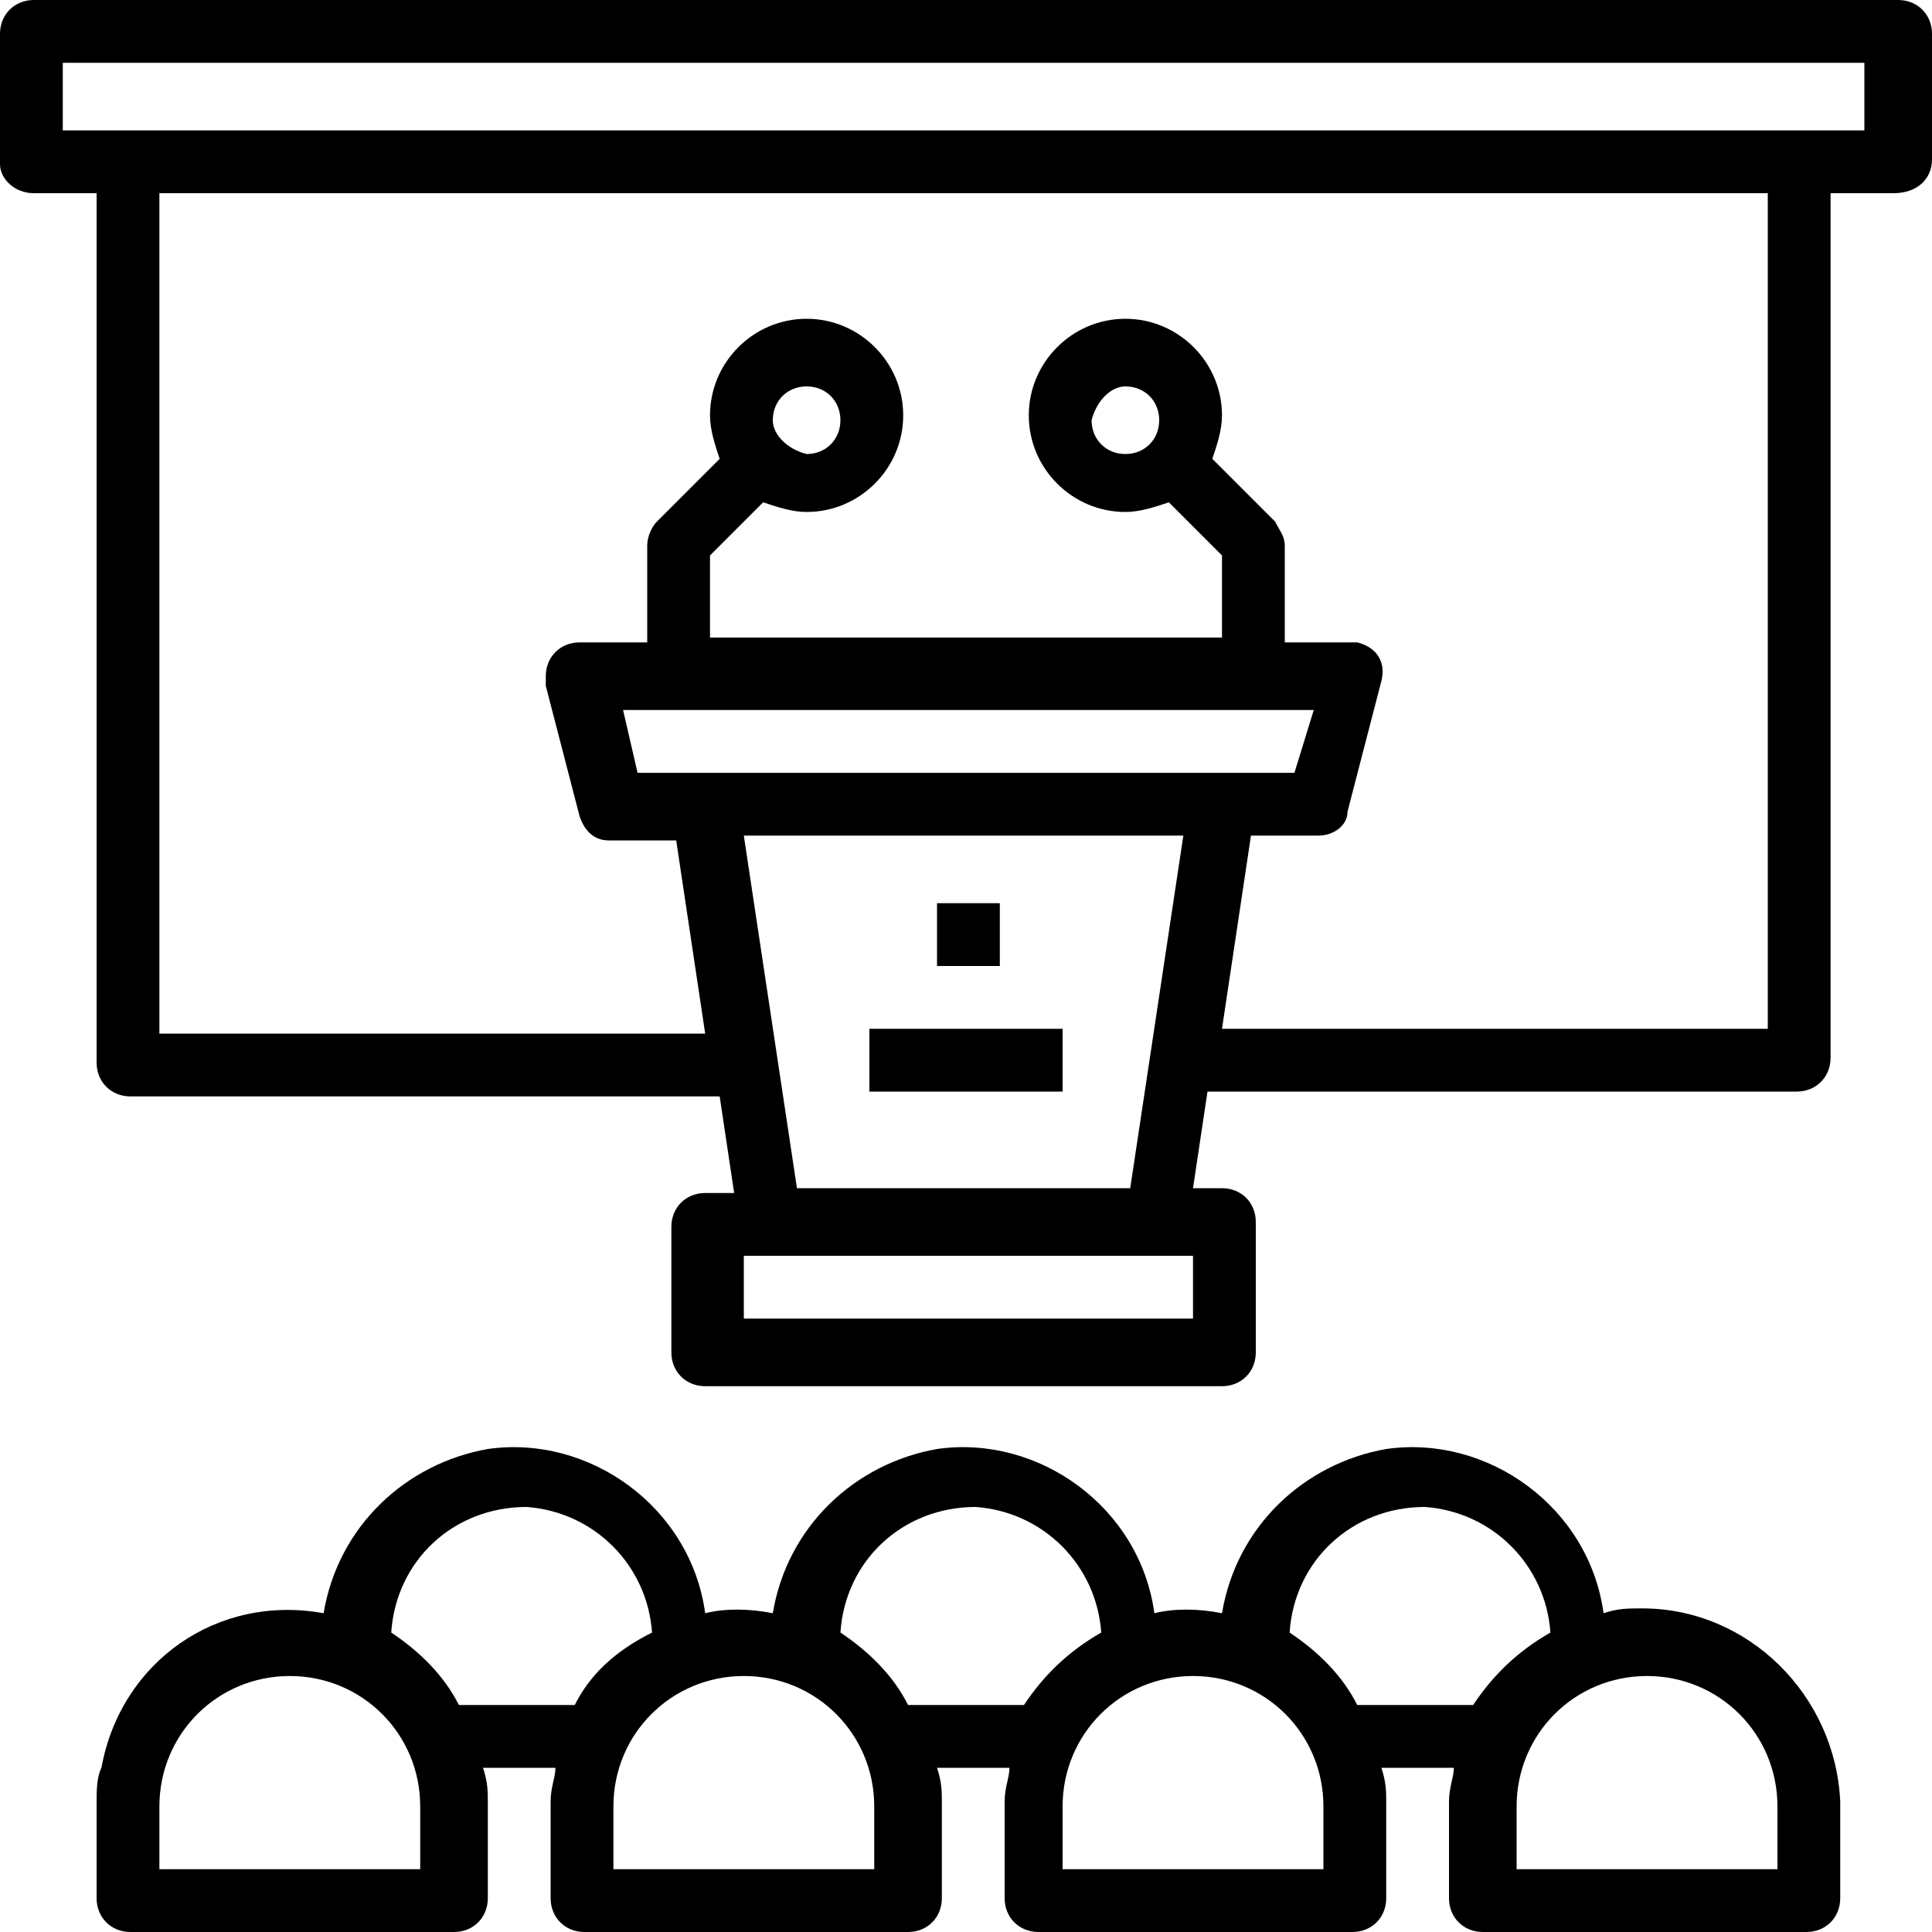 <?xml version="1.0" encoding="utf-8"?>
<!-- Generator: Adobe Illustrator 21.1.0, SVG Export Plug-In . SVG Version: 6.00 Build 0)  -->
<svg version="1.1" id="Layer_1" xmlns="http://www.w3.org/2000/svg" xmlns:xlink="http://www.w3.org/1999/xlink" x="0px" y="0px"
	 viewBox="0 0 40 40" style="enable-background:new 0 0 40 40;" xml:space="preserve">
<path d="M20.7,18.7h-1.3V20h1.3V18.7z M22,21.3h-4v1.3h4V21.3z M34,33.3c-0.3,0-0.5,0-0.8,0.1c-0.3-2.2-2.4-3.7-4.5-3.4
	c-1.7,0.3-3.1,1.6-3.4,3.4c-0.5-0.1-1-0.1-1.4,0c-0.3-2.2-2.4-3.7-4.5-3.4c-1.7,0.3-3.1,1.6-3.4,3.4c-0.5-0.1-1-0.1-1.4,0
	c-0.3-2.2-2.4-3.7-4.5-3.4c-1.7,0.3-3.1,1.6-3.4,3.4c-2.2-0.4-4.2,1-4.6,3.2C2,36.8,2,37.1,2,37.3v2C2,39.7,2.3,40,2.7,40h6.7
	c0.4,0,0.7-0.3,0.7-0.7v-2c0-0.2,0-0.4-0.1-0.7h1.5c0,0.2-0.1,0.4-0.1,0.7v2c0,0.4,0.3,0.7,0.7,0.7h6.7c0.4,0,0.7-0.3,0.7-0.7v-2
	c0-0.2,0-0.4-0.1-0.7h1.5c0,0.2-0.1,0.4-0.1,0.7v2c0,0.4,0.3,0.7,0.7,0.7H28c0.4,0,0.7-0.3,0.7-0.7v-2c0-0.2,0-0.4-0.1-0.7h1.5
	c0,0.2-0.1,0.4-0.1,0.7v2c0,0.4,0.3,0.7,0.7,0.7h6.7c0.4,0,0.7-0.3,0.7-0.7v-2C38,35.1,36.2,33.3,34,33.3z M8.7,38.7H3.3v-1.3
	c0-1.5,1.2-2.7,2.7-2.7s2.7,1.2,2.7,2.7V38.7z M11.9,35.3H9.5c-0.3-0.6-0.8-1.1-1.4-1.5c0.1-1.5,1.3-2.6,2.8-2.6
	c1.4,0.1,2.5,1.2,2.6,2.6C12.7,34.2,12.2,34.7,11.9,35.3z M18,38.7h-5.3v-1.3c0-1.5,1.2-2.7,2.7-2.7s2.7,1.2,2.7,2.7v1.3H18z
	 M21.2,35.3h-2.4c-0.3-0.6-0.8-1.1-1.4-1.5c0.1-1.5,1.3-2.6,2.8-2.6c1.4,0.1,2.5,1.2,2.6,2.6C22.1,34.2,21.6,34.7,21.2,35.3z
	 M27.3,38.7H22v-1.3c0-1.5,1.2-2.7,2.7-2.7s2.7,1.2,2.7,2.7v1.3H27.3z M30.5,35.3h-2.4c-0.3-0.6-0.8-1.1-1.4-1.5
	c0.1-1.5,1.3-2.6,2.8-2.6c1.4,0.1,2.5,1.2,2.6,2.6C31.4,34.2,30.9,34.7,30.5,35.3z M36.7,38.7h-5.3v-1.3c0-1.5,1.2-2.7,2.7-2.7
	s2.7,1.2,2.7,2.7v1.3H36.7z M39.3,0H0.7C0.3,0,0,0.3,0,0.7v2.7C0,3.7,0.3,4,0.7,4H2v18c0,0.4,0.3,0.7,0.7,0.7h12.2l0.3,2h-0.6
	c-0.4,0-0.7,0.3-0.7,0.7V28c0,0.4,0.3,0.7,0.7,0.7h10.7c0.4,0,0.7-0.3,0.7-0.7v-2.7c0-0.4-0.3-0.7-0.7-0.7h-0.6l0.3-2h12.2
	c0.4,0,0.7-0.3,0.7-0.7V4h1.3C39.7,4,40,3.7,40,3.3V0.7C40,0.3,39.7,0,39.3,0z M24.7,27.3h-9.3V26h9.3V27.3z M15.4,17.3h9.1
	l-1.1,7.3h-6.9L15.4,17.3z M13.2,16l-0.3-1.3h14.3L26.8,16H13.2z M36.7,21.3H25.3l0.6-4h1.4c0.3,0,0.6-0.2,0.6-0.5l0.7-2.7
	c0.1-0.4-0.1-0.7-0.5-0.8c-0.1,0-0.1,0-0.2,0h-1.3v-2c0-0.2-0.1-0.3-0.2-0.5l-1.3-1.3c0.1-0.3,0.2-0.6,0.2-0.9c0-1.1-0.9-2-2-2
	s-2,0.9-2,2s0.9,2,2,2c0.3,0,0.6-0.1,0.9-0.2l1.1,1.1v1.7H14.7v-1.7l1.1-1.1c0.3,0.1,0.6,0.2,0.9,0.2c1.1,0,2-0.9,2-2s-0.9-2-2-2
	s-2,0.9-2,2c0,0.3,0.1,0.6,0.2,0.9l-1.3,1.3c-0.1,0.1-0.2,0.3-0.2,0.5v2H12c-0.4,0-0.7,0.3-0.7,0.7c0,0.1,0,0.1,0,0.2l0.7,2.7
	c0.1,0.3,0.3,0.5,0.6,0.5H14l0.6,4H3.3V4h33.3v17.3H36.7z M24,8.7c0,0.4-0.3,0.7-0.7,0.7c-0.4,0-0.7-0.3-0.7-0.7
	C22.7,8.3,23,8,23.3,8C23.7,8,24,8.3,24,8.7z M16,8.7C16,8.3,16.3,8,16.7,8c0.4,0,0.7,0.3,0.7,0.7s-0.3,0.7-0.7,0.7
	C16.3,9.3,16,9,16,8.7z M38.7,2.7H1.3V1.3h37.3v1.4H38.7z"/>
</svg>

